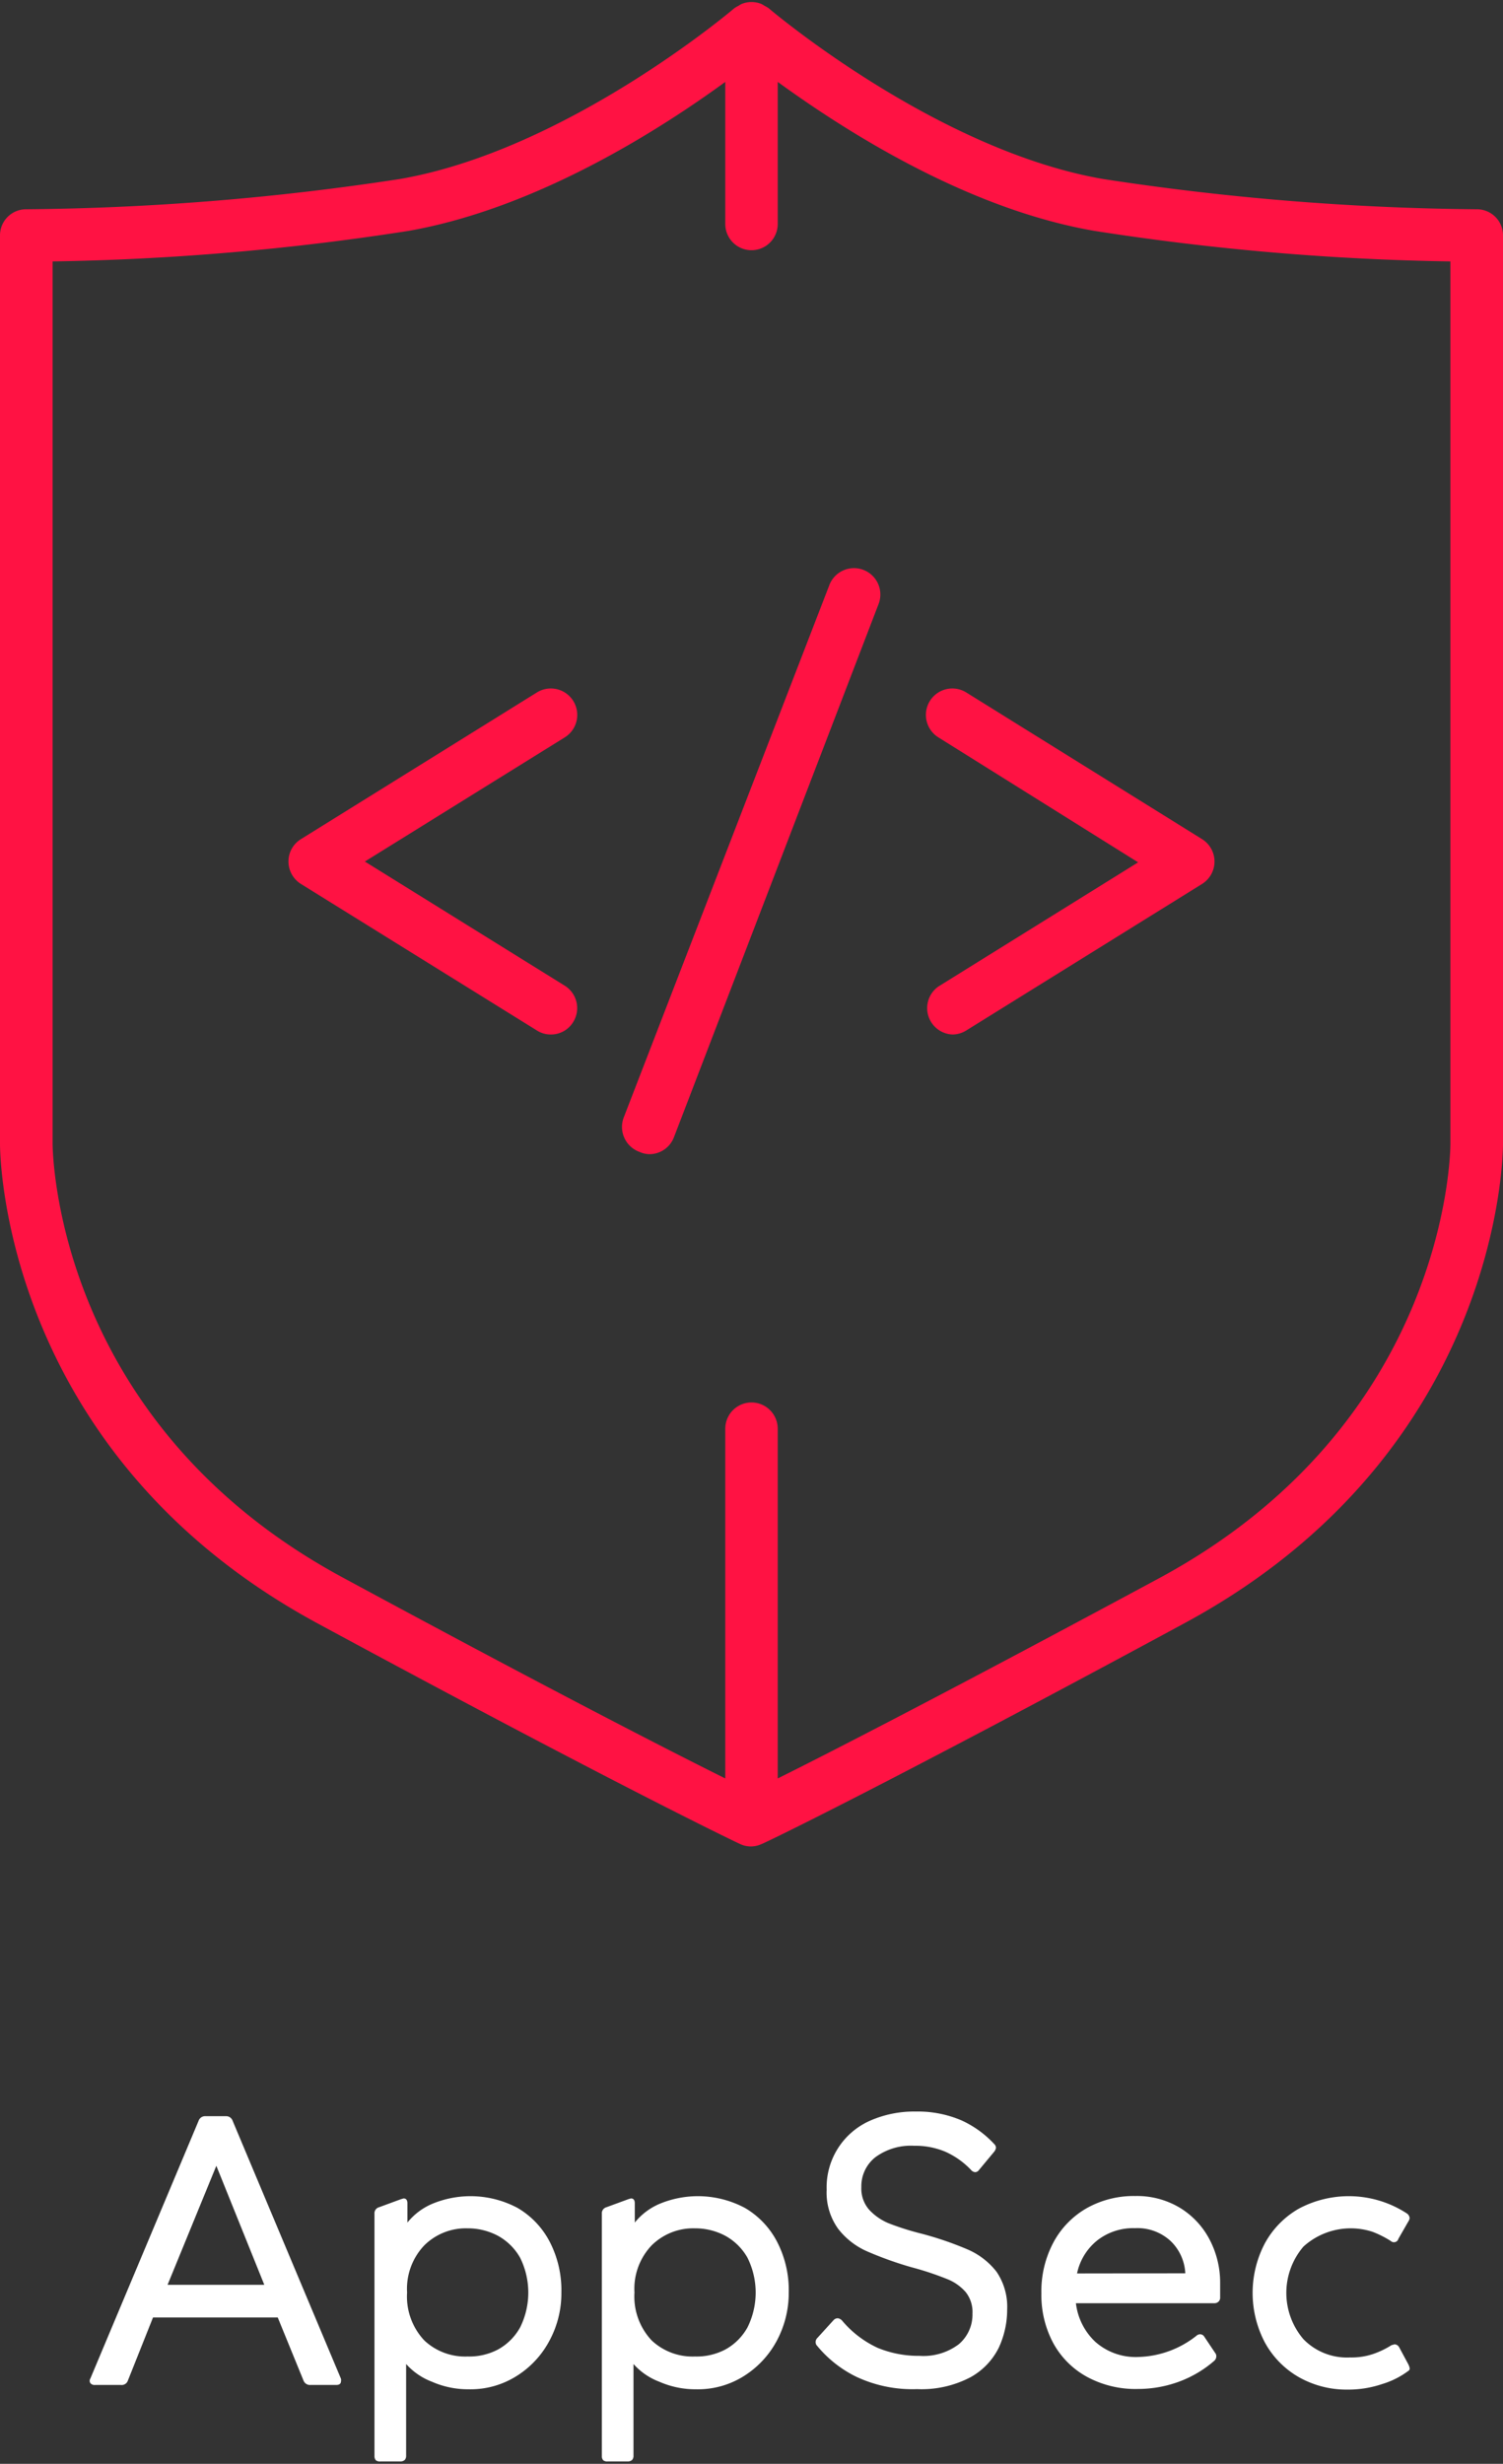 <svg xmlns="http://www.w3.org/2000/svg" viewBox="0 0 94 154">
    <rect x="0" y="0" width="94" height="154" fill="#333333" stroke="none"/>
    <title>AppSec</title>
    <g fill="#ff1243">
        <path
            d="M92.35 13.08A162.3 162.3 0 0169 11.19C58.54 9.39 48.17.6 48.07.51a2.2 2.2 0 00-.26-.15 1.43 1.43 0 00-.21-.12 1.66 1.66 0 00-1.2 0 1.43 1.43 0 00-.21.12 2.2 2.2 0 00-.26.15C45.83.6 35.46 9.39 25 11.19a162.3 162.3 0 01-23.35 1.89A1.63 1.63 0 000 14.72V71.5c0 .78.23 19.39 19.92 30 18.87 10.2 26.29 13.73 26.37 13.76a1.57 1.57 0 001.34 0c.07 0 7.5-3.56 26.37-13.76 19.76-10.61 20-29.22 20-30V14.72a1.63 1.63 0 00-1.65-1.64zm-1.64 58.41c0 .71-.28 17.47-18.19 27.14-13 7-20.44 10.82-23.88 12.53V89.3a1.64 1.64 0 10-3.28 0v21.86c-3.44-1.71-10.9-5.52-23.87-12.53C3.57 89 3.3 72.2 3.29 71.5V16.34a159.65 159.65 0 0022.27-1.91C33.67 13 41.41 8 45.36 5.12V14a1.64 1.64 0 003.28 0V5.12c4 2.9 11.69 7.91 19.8 9.31a159.65 159.65 0 0022.27 1.91v55.15z" />
        <path class="prefix__cls-1"
            d="M34.44 64.66a1.61 1.61 0 01-.86-.25l-14.76-9.16a1.66 1.66 0 01-.78-1.4 1.64 1.64 0 01.78-1.4l14.76-9.17a1.65 1.65 0 011.74 2.81l-12.5 7.76 12.5 7.76a1.65 1.65 0 01.53 2.27 1.63 1.63 0 01-1.41.78zM59.56 64.66a1.65 1.65 0 01-.87-3l12.49-7.76-12.49-7.81a1.65 1.65 0 111.74-2.81l14.75 9.17a1.65 1.65 0 010 2.8l-14.75 9.16a1.65 1.65 0 01-.87.25zM40.61 72.14A1.58 1.58 0 0140 72a1.66 1.66 0 01-1-2.13l12.85-33.25a1.65 1.65 0 113.08 1.18L42.15 71.08a1.64 1.64 0 01-1.54 1.06z" />
    </g>
    <g fill="white">
        <path
            d="M21.33 148.81c0 .18-.1.26-.31.26h-1.61a.43.43 0 01-.43-.28l-1.61-3.94h-7.8L8 148.79a.41.41 0 01-.44.28H5.93a.32.32 0 01-.28-.12.26.26 0 010-.28l6.77-16.11a.43.43 0 01.43-.29h1.27a.43.43 0 01.43.29l6.77 16.11a.28.28 0 01.01.14zm-4.8-6l-3-7.44-3.05 7.44zM23.51 153.78a.38.38 0 01-.09-.27v-15.14a.39.39 0 01.29-.41l1.36-.5.17-.05c.16 0 .24.1.24.31v1.2a4 4 0 011.62-1.2 6.25 6.25 0 015.28.29 5.25 5.25 0 012 2.11 6.59 6.59 0 01.73 3.17 6.22 6.22 0 01-.74 3 5.79 5.79 0 01-2.06 2.22 5.4 5.4 0 01-3 .83 5.62 5.62 0 01-2.29-.47 4.12 4.12 0 01-1.62-1.11v5.73a.38.38 0 01-.09.27.4.4 0 01-.27.09h-1.26a.4.4 0 01-.27-.07zm7.64-6.93a3.52 3.52 0 001.38-1.38 4.89 4.89 0 000-4.35 3.56 3.56 0 00-1.38-1.37 4 4 0 00-1.9-.47 3.69 3.69 0 00-2.71 1.06 3.93 3.93 0 00-1.08 2.95 4 4 0 001.08 3 3.73 3.73 0 002.71 1 3.85 3.85 0 001.9-.44zM37.73 153.78a.38.38 0 01-.09-.27v-15.14a.39.39 0 01.29-.41l1.36-.5.17-.05c.16 0 .24.1.24.31v1.2a4 4 0 011.62-1.2 6.25 6.25 0 015.28.29 5.25 5.25 0 012 2.11 6.59 6.59 0 01.73 3.17 6.34 6.34 0 01-.74 3 5.87 5.87 0 01-2.06 2.22 5.4 5.4 0 01-3 .83 5.62 5.62 0 01-2.29-.47 4.12 4.12 0 01-1.62-1.11v5.73a.38.38 0 01-.09.27.4.4 0 01-.27.09H38a.4.4 0 01-.27-.07zm7.64-6.93a3.52 3.52 0 001.38-1.38 4.89 4.89 0 000-4.35 3.56 3.56 0 00-1.38-1.37 4 4 0 00-1.9-.47 3.69 3.69 0 00-2.71 1.06 3.93 3.93 0 00-1.08 2.95 4 4 0 001.08 3 3.73 3.73 0 002.71 1 3.85 3.85 0 001.9-.44zM53.54 148.55a7.34 7.34 0 01-2.43-1.92.33.33 0 01-.1-.24.37.37 0 01.12-.27l1-1.1a.37.37 0 01.26-.12.44.44 0 01.27.14 6.42 6.42 0 002.23 1.71 6.69 6.69 0 002.62.5 3.67 3.67 0 002.46-.73 2.43 2.43 0 00.85-1.91 2 2 0 00-.42-1.34 3 3 0 00-1.19-.83 18.9 18.9 0 00-2.21-.73 22.54 22.54 0 01-2.79-1 4.65 4.65 0 01-1.79-1.4 3.87 3.87 0 01-.72-2.44 4.55 4.55 0 012.72-4.32 6.84 6.84 0 012.85-.57 6.92 6.92 0 012.88.56 6.41 6.41 0 012.02 1.46.35.35 0 01.12.24.52.52 0 01-.12.26l-.94 1.13a.31.31 0 01-.24.14.38.38 0 01-.26-.14 5.06 5.06 0 00-1.61-1.14 4.8 4.8 0 00-1.94-.37 3.75 3.75 0 00-2.44.72 2.31 2.31 0 00-.87 1.87 2 2 0 00.5 1.42 3.47 3.47 0 001.25.85 17 17 0 002 .63 20.82 20.82 0 012.92 1 4.59 4.59 0 011.79 1.39 3.9 3.9 0 01.66 2.36 5.65 5.65 0 01-.52 2.37 4.28 4.28 0 01-1.78 1.86 6.59 6.59 0 01-3.34.74 8.25 8.25 0 01-3.81-.78zM73.8 138a5.06 5.06 0 011.86 2 5.8 5.8 0 01.65 2.71v.89a.33.33 0 01-.1.26.36.36 0 01-.26.1h-8.66a3.94 3.94 0 001.22 2.42 3.81 3.81 0 002.69.94 6.1 6.1 0 003.62-1.32.36.36 0 01.24-.1.32.32 0 01.27.17l.67 1a.31.31 0 01.07.21.38.38 0 01-.14.29 7.09 7.09 0 01-2.21 1.3 7.45 7.45 0 01-2.55.45 6.36 6.36 0 01-3.21-.77 5.29 5.29 0 01-2.1-2.12 6.34 6.34 0 01-.73-3.08 6.48 6.48 0 01.78-3.24A5.39 5.39 0 0168 138a6 6 0 013-.74 5.2 5.2 0 012.8.74zm.33 4.09a3 3 0 00-.9-2 3.05 3.05 0 00-2.25-.82 3.64 3.64 0 00-2.35.76 3.58 3.58 0 00-1.27 2.07zM81.23 148.58a5.57 5.57 0 01-2.12-2.16 6.65 6.65 0 010-6.21 5.57 5.57 0 012.12-2.16 6.65 6.65 0 016.76.3.39.39 0 01.17.28.42.42 0 01-.08.22l-.62 1.08a.29.29 0 01-.48.14 6.31 6.31 0 00-1.13-.57 4.4 4.4 0 00-4.33.92 4.45 4.45 0 000 5.79 3.8 3.8 0 002.92 1.14 4.21 4.21 0 001.42-.21 5.43 5.43 0 001.17-.56l.19-.05a.34.34 0 01.29.19l.57 1.06c.1.21.12.34 0 .41a5.26 5.26 0 01-1.63.82 6.65 6.65 0 01-2.21.35 6.06 6.06 0 01-3.01-.78z" />
    </g>
</svg>